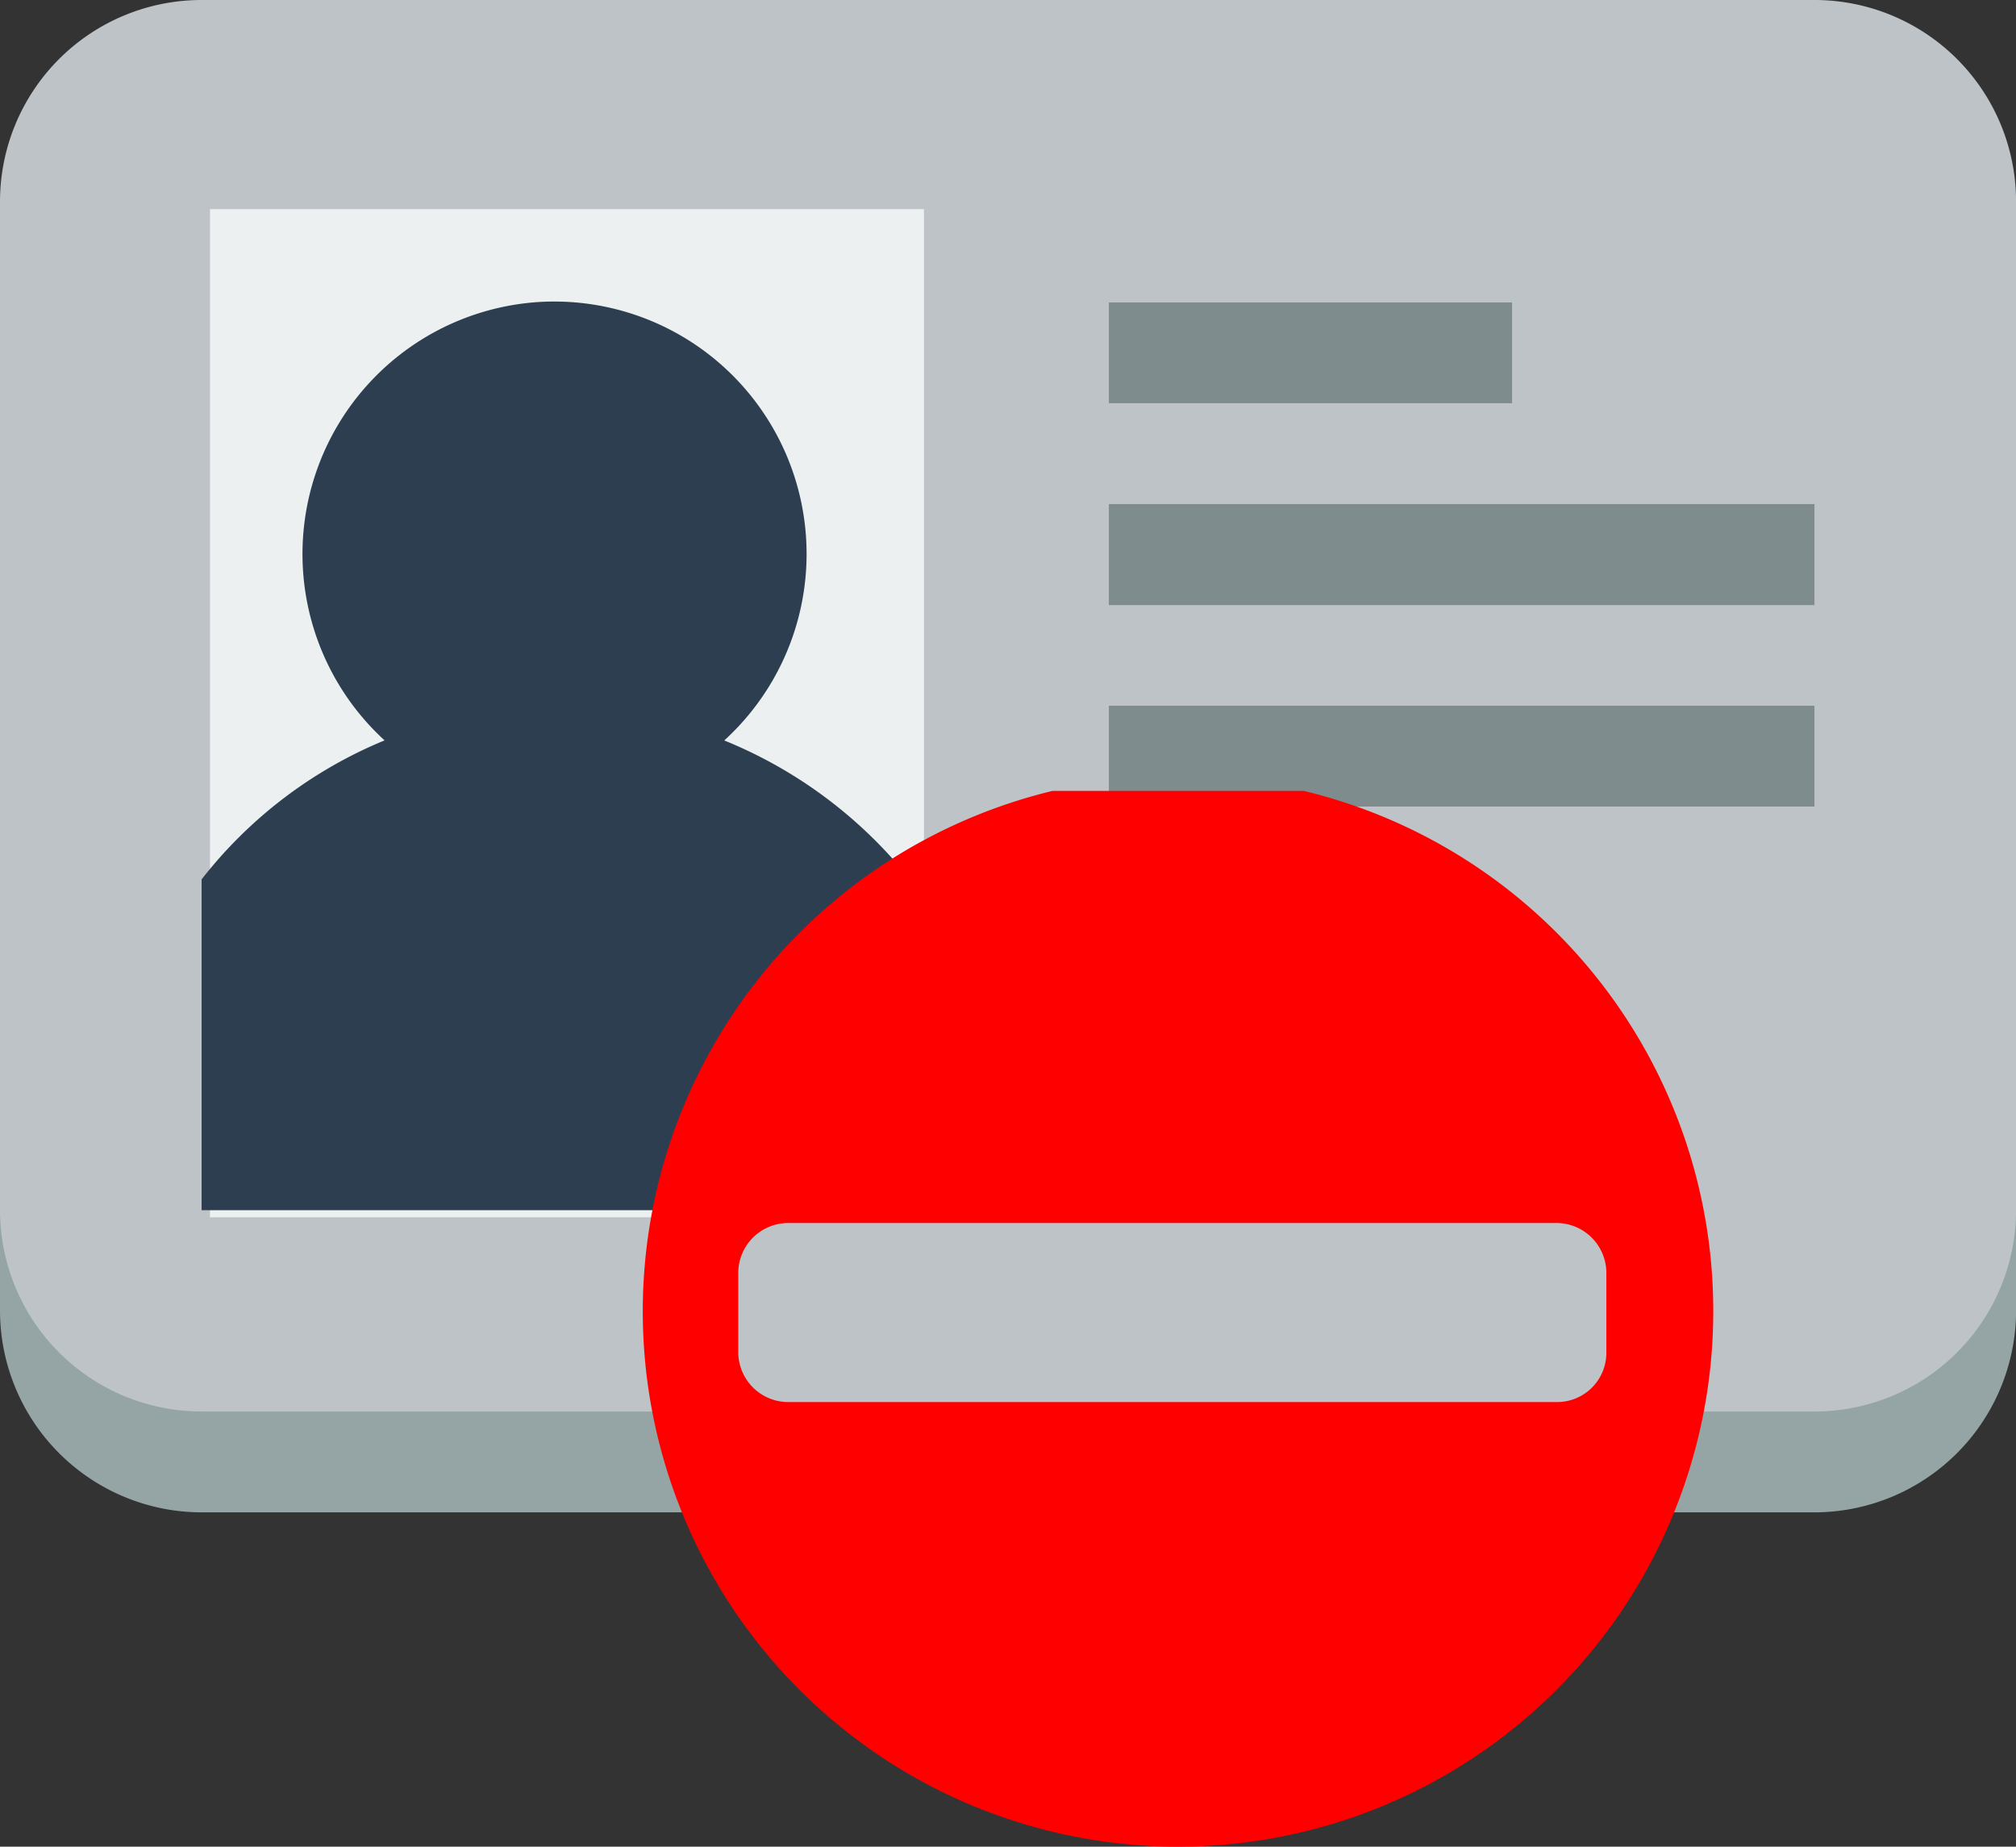 <svg xmlns="http://www.w3.org/2000/svg" xmlns:xlink="http://www.w3.org/1999/xlink" width="28.648" height="26.237" viewBox="0 0 28.648 26.237">
  <rect x="0" y="0" width="28.648" height="26.237" fill="#333333" stroke="none"/>
  <defs>
    <clipPath id="clip-path">
      <rect id="Rectangle_53" data-name="Rectangle 53" width="18" height="15" transform="translate(143 41.405)" fill="red" stroke="#707070" stroke-width="1"/>
    </clipPath>
  </defs>
  <g id="Group_715" data-name="Group 715" transform="translate(-1319.269 -341.763)">
    <g id="Group_106" data-name="Group 106" transform="translate(82.269 87)">
      <g id="Group_84" data-name="Group 84" transform="translate(478 -85.237)">
        <g id="iconfinder_285641_id_user_icon" transform="translate(759 340)">
          <path id="Path_69" data-name="Path 69" d="M4.865,1034.4A2.869,2.869,0,0,0,2,1037.265v14.324a2.869,2.869,0,0,0,2.865,2.865H27.784a2.869,2.869,0,0,0,2.865-2.865v-14.324a2.869,2.869,0,0,0-2.865-2.865Z" transform="translate(-2 -1032.967)" fill="#95a5a6"/>
          <path id="Path_70" data-name="Path 70" d="M4.865,5A2.865,2.865,0,0,0,2,7.865V22.189a2.864,2.864,0,0,0,2.865,2.865H27.784a2.864,2.864,0,0,0,2.865-2.865V7.865A2.864,2.864,0,0,0,27.784,5Z" transform="translate(-2 -5)" fill="#bdc3c7"/>
          <rect id="Rectangle_44" data-name="Rectangle 44" width="10.146" height="14.324" transform="translate(2.984 2.971)" fill="#ecf0f1"/>
          <path id="Path_71" data-name="Path 71" d="M8.745,8A3.588,3.588,0,0,0,6.6,14.225,6.378,6.378,0,0,0,4,16.2v4.7H14.027V16.151a6.5,6.5,0,0,0-2.6-1.925A3.586,3.586,0,0,0,8.745,8Z" transform="translate(-1.135 -3.706)" fill="#2c3e50"/>
          <path id="Path_72" data-name="Path 72" d="M13,8V9.432h5.73V8Zm0,2.865V12.3H23.027V10.865Zm0,2.865v1.432H23.027V13.73Z" transform="translate(2.757 -3.703)" fill="#7f8c8d"/>
        </g>
      </g>
    </g>
    <g id="Mask_Group_13" data-name="Mask Group 13" transform="translate(1184 311.595)" clip-path="url(#clip-path)">
      <path id="iconfinder_387517_character_math_minus_sign_stop_icon" d="M40.108,30.791A7.606,7.606,0,1,0,47.714,38.4,7.6,7.6,0,0,0,40.108,30.791Zm5.387,8.895H34.559a.711.711,0,0,1-.7-.7V37.842a.711.711,0,0,1,.7-.7H45.495a.711.711,0,0,1,.7.7v1.145A.7.7,0,0,1,45.495,39.686Z" transform="translate(111.901 10.402)" fill="red"/>
    </g>
  </g>
</svg>
